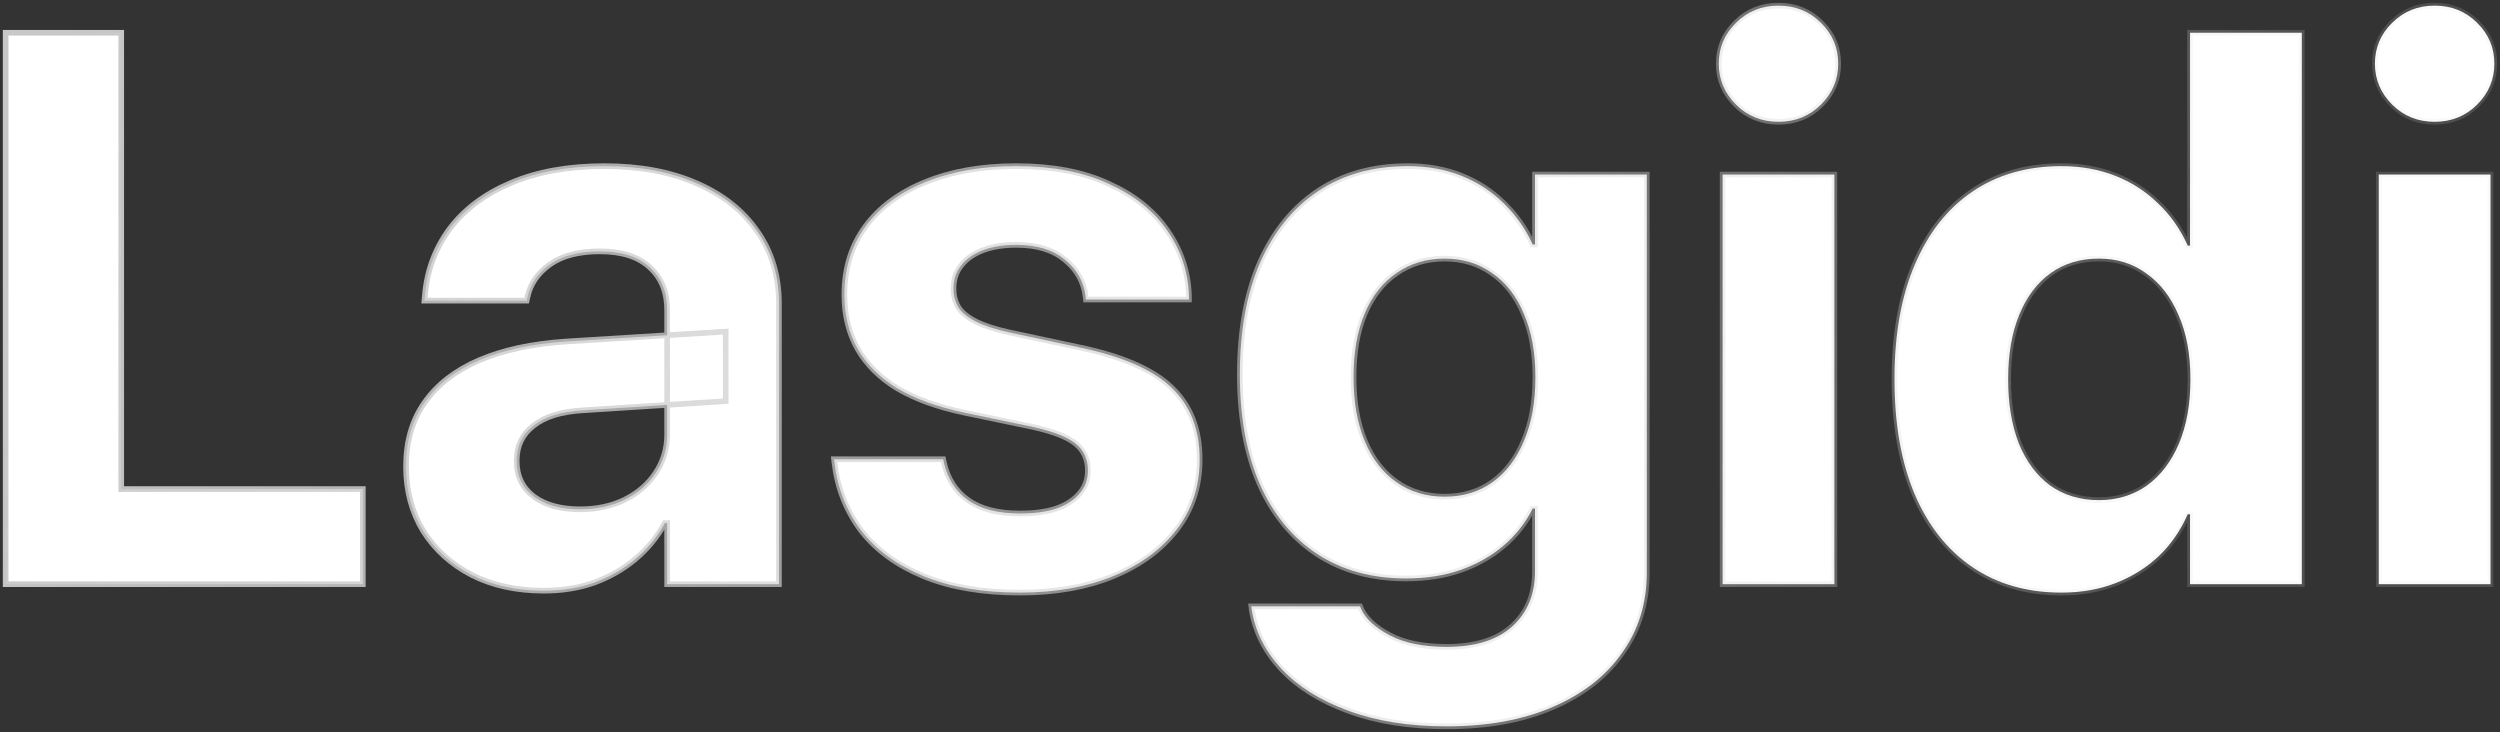 <svg width="444" height="130" viewBox="0 0 444 130" fill="none" xmlns="http://www.w3.org/2000/svg">
<rect x="0" y="0" width="444" height="130" fill="#333333" stroke="none"/>
<mask id="path-1-outside-1_5_42" maskUnits="userSpaceOnUse" x="0" y="0" width="444" height="130" fill="black">
<rect fill="white" width="444" height="130"/>
<path d="M1 103.753V5.819H21.533V86.854H64.434V103.753H1Z"/>
<path d="M96.593 104.907C91.743 104.907 87.483 103.979 83.811 102.124C80.14 100.224 77.262 97.622 75.177 94.319C73.137 90.971 72.117 87.17 72.117 82.917V82.782C72.117 78.347 73.228 74.57 75.448 71.448C77.669 68.28 80.888 65.792 85.103 63.982C89.318 62.172 94.44 61.064 100.469 60.656L128.888 58.892V71.244L103.46 72.873C99.653 73.099 96.752 74.004 94.758 75.588C92.763 77.126 91.766 79.184 91.766 81.763V81.899C91.766 84.569 92.786 86.673 94.826 88.211C96.865 89.704 99.608 90.451 103.052 90.451C105.999 90.451 108.627 89.885 110.939 88.754C113.296 87.578 115.132 85.994 116.446 84.003C117.806 81.967 118.486 79.682 118.486 77.148V55.091C118.486 51.879 117.466 49.345 115.426 47.49C113.387 45.59 110.418 44.639 106.52 44.639C102.803 44.639 99.857 45.409 97.681 46.947C95.505 48.485 94.168 50.431 93.67 52.784L93.534 53.395H75.381L75.448 52.58C75.811 48.101 77.284 44.119 79.868 40.635C82.497 37.151 86.123 34.437 90.746 32.491C95.415 30.5 100.945 29.505 107.336 29.505C113.636 29.505 119.098 30.523 123.721 32.559C128.344 34.55 131.925 37.377 134.463 41.042C137.047 44.707 138.339 48.983 138.339 53.87V103.753H118.486V92.894H118.078C116.718 95.382 114.95 97.532 112.775 99.341C110.644 101.106 108.22 102.486 105.5 103.481C102.78 104.432 99.811 104.907 96.593 104.907Z"/>
<path d="M181.172 105.246C174.464 105.246 168.753 104.273 164.039 102.328C159.325 100.382 155.631 97.69 152.957 94.251C150.328 90.767 148.741 86.74 148.197 82.171L148.129 81.56H167.506L167.642 82.171C168.277 85.021 169.705 87.238 171.926 88.822C174.147 90.405 177.229 91.197 181.172 91.197C183.711 91.197 185.864 90.903 187.631 90.315C189.399 89.681 190.759 88.799 191.711 87.668C192.708 86.537 193.206 85.18 193.206 83.596V83.528C193.206 81.582 192.504 80.022 191.099 78.845C189.694 77.669 187.201 76.673 183.62 75.859L171.246 73.28C166.532 72.285 162.588 70.859 159.416 69.004C156.288 67.104 153.931 64.774 152.345 62.014C150.758 59.209 149.965 55.996 149.965 52.377V52.309C149.965 47.648 151.212 43.621 153.705 40.228C156.197 36.835 159.733 34.21 164.311 32.355C168.934 30.455 174.328 29.505 180.492 29.505C186.929 29.505 192.391 30.545 196.878 32.627C201.411 34.663 204.878 37.423 207.28 40.907C209.728 44.391 211.02 48.259 211.156 52.512V53.191H192.866L192.798 52.648C192.481 50.024 191.257 47.852 189.127 46.133C187.042 44.368 184.164 43.486 180.492 43.486C178.226 43.486 176.254 43.802 174.577 44.436C172.9 45.069 171.608 45.974 170.702 47.151C169.795 48.282 169.342 49.639 169.342 51.223V51.291C169.342 52.512 169.637 53.621 170.226 54.616C170.861 55.566 171.903 56.403 173.353 57.127C174.804 57.851 176.753 58.485 179.201 59.028L191.575 61.674C199.235 63.258 204.719 65.633 208.028 68.801C211.382 71.968 213.059 76.221 213.059 81.56V81.628C213.059 86.379 211.7 90.519 208.98 94.048C206.26 97.577 202.498 100.337 197.694 102.328C192.934 104.273 187.427 105.246 181.172 105.246Z"/>
<path d="M256.913 129C250.25 129 244.425 128.072 239.439 126.217C234.499 124.408 230.555 121.942 227.609 118.82C224.708 115.698 222.941 112.191 222.306 108.3L222.238 107.689H241.547L241.751 108.164C242.567 109.929 244.267 111.49 246.85 112.847C249.434 114.205 252.788 114.883 256.913 114.883C262.035 114.883 265.933 113.662 268.607 111.218C271.281 108.775 272.618 105.518 272.618 101.445V90.315H272.21C270.941 92.849 269.219 95.043 267.043 96.898C264.867 98.753 262.306 100.201 259.36 101.242C256.459 102.237 253.241 102.735 249.706 102.735C243.632 102.735 238.374 101.287 233.932 98.391C229.536 95.496 226.136 91.356 223.734 85.971C221.377 80.542 220.198 74.072 220.198 66.561V66.493C220.198 58.756 221.399 52.128 223.802 46.608C226.249 41.088 229.694 36.857 234.136 33.916C238.578 30.975 243.881 29.505 250.046 29.505C253.49 29.505 256.641 30.07 259.496 31.201C262.352 32.333 264.845 33.939 266.975 36.02C269.151 38.102 270.896 40.567 272.21 43.418H272.618V30.998H292.471V101.717C292.471 107.101 291.021 111.829 288.12 115.901C285.264 120.019 281.162 123.231 275.814 125.539C270.511 127.846 264.21 129 256.913 129ZM256.573 88.211C259.836 88.211 262.669 87.351 265.071 85.632C267.474 83.913 269.332 81.469 270.647 78.302C272.006 75.135 272.686 71.38 272.686 67.036V66.968C272.686 62.625 272.006 58.892 270.647 55.77C269.332 52.603 267.451 50.182 265.003 48.508C262.601 46.789 259.791 45.929 256.573 45.929C253.309 45.929 250.454 46.789 248.006 48.508C245.558 50.182 243.677 52.58 242.363 55.702C241.048 58.824 240.391 62.579 240.391 66.968V67.036C240.391 71.38 241.048 75.135 242.363 78.302C243.677 81.469 245.558 83.913 248.006 85.632C250.454 87.351 253.309 88.211 256.573 88.211Z"/>
<path d="M305.933 103.753V30.998H325.786V103.753H305.933ZM315.86 21.632C312.868 21.632 310.352 20.614 308.313 18.578C306.273 16.542 305.253 14.121 305.253 11.316C305.253 8.466 306.273 6.045 308.313 4.054C310.352 2.018 312.868 1 315.86 1C318.851 1 321.367 2.018 323.406 4.054C325.446 6.045 326.466 8.466 326.466 11.316C326.466 14.121 325.446 16.542 323.406 18.578C321.367 20.614 318.851 21.632 315.86 21.632Z"/>
<path d="M366.104 105.246C359.985 105.246 354.704 103.73 350.262 100.699C345.82 97.667 342.398 93.324 339.996 87.668C337.639 82.012 336.46 75.248 336.46 67.375V67.308C336.46 59.389 337.662 52.625 340.064 47.015C342.466 41.359 345.866 37.038 350.262 34.052C354.704 31.02 359.985 29.505 366.104 29.505C369.549 29.505 372.721 30.07 375.622 31.201C378.523 32.333 381.062 33.962 383.237 36.088C385.458 38.169 387.226 40.681 388.54 43.621H388.948V5.819H408.801V103.753H388.948V91.333H388.54C387.271 94.229 385.549 96.717 383.373 98.799C381.198 100.835 378.659 102.418 375.758 103.549C372.857 104.68 369.639 105.246 366.104 105.246ZM372.767 88.822C375.985 88.822 378.818 87.962 381.266 86.243C383.713 84.478 385.617 81.99 386.977 78.777C388.336 75.565 389.016 71.764 389.016 67.375V67.308C389.016 62.919 388.314 59.141 386.909 55.974C385.549 52.761 383.645 50.295 381.198 48.576C378.795 46.811 375.985 45.929 372.767 45.929C369.458 45.929 366.602 46.789 364.2 48.508C361.798 50.227 359.939 52.693 358.625 55.906C357.311 59.073 356.653 62.873 356.653 67.308V67.375C356.653 71.764 357.288 75.565 358.557 78.777C359.871 81.99 361.73 84.478 364.132 86.243C366.58 87.962 369.458 88.822 372.767 88.822Z"/>
<path d="M422.467 103.753V30.998H442.32V103.753H422.467ZM432.394 21.632C429.402 21.632 426.886 20.614 424.847 18.578C422.807 16.542 421.787 14.121 421.787 11.316C421.787 8.466 422.807 6.045 424.847 4.054C426.886 2.018 429.402 1 432.394 1C435.385 1 437.901 2.018 439.94 4.054C441.98 6.045 443 8.466 443 11.316C443 14.121 441.98 16.542 439.94 18.578C437.901 20.614 435.385 21.632 432.394 21.632Z"/>
</mask>
<path d="M1 103.753V5.819H21.533V86.854H64.434V103.753H1Z" fill="white"/>
<path d="M96.593 104.907C91.743 104.907 87.483 103.979 83.811 102.124C80.14 100.224 77.262 97.622 75.177 94.319C73.137 90.971 72.117 87.17 72.117 82.917V82.782C72.117 78.347 73.228 74.57 75.448 71.448C77.669 68.28 80.888 65.792 85.103 63.982C89.318 62.172 94.44 61.064 100.469 60.656L128.888 58.892V71.244L103.46 72.873C99.653 73.099 96.752 74.004 94.758 75.588C92.763 77.126 91.766 79.184 91.766 81.763V81.899C91.766 84.569 92.786 86.673 94.826 88.211C96.865 89.704 99.608 90.451 103.052 90.451C105.999 90.451 108.627 89.885 110.939 88.754C113.296 87.578 115.132 85.994 116.446 84.003C117.806 81.967 118.486 79.682 118.486 77.148V55.091C118.486 51.879 117.466 49.345 115.426 47.49C113.387 45.59 110.418 44.639 106.52 44.639C102.803 44.639 99.857 45.409 97.681 46.947C95.505 48.485 94.168 50.431 93.67 52.784L93.534 53.395H75.381L75.448 52.58C75.811 48.101 77.284 44.119 79.868 40.635C82.497 37.151 86.123 34.437 90.746 32.491C95.415 30.5 100.945 29.505 107.336 29.505C113.636 29.505 119.098 30.523 123.721 32.559C128.344 34.55 131.925 37.377 134.463 41.042C137.047 44.707 138.339 48.983 138.339 53.87V103.753H118.486V92.894H118.078C116.718 95.382 114.95 97.532 112.775 99.341C110.644 101.106 108.22 102.486 105.5 103.481C102.78 104.432 99.811 104.907 96.593 104.907Z" fill="white"/>
<path d="M181.172 105.246C174.464 105.246 168.753 104.273 164.039 102.328C159.325 100.382 155.631 97.69 152.957 94.251C150.328 90.767 148.741 86.74 148.197 82.171L148.129 81.56H167.506L167.642 82.171C168.277 85.021 169.705 87.238 171.926 88.822C174.147 90.405 177.229 91.197 181.172 91.197C183.711 91.197 185.864 90.903 187.631 90.315C189.399 89.681 190.759 88.799 191.711 87.668C192.708 86.537 193.206 85.18 193.206 83.596V83.528C193.206 81.582 192.504 80.022 191.099 78.845C189.694 77.669 187.201 76.673 183.62 75.859L171.246 73.28C166.532 72.285 162.588 70.859 159.416 69.004C156.288 67.104 153.931 64.774 152.345 62.014C150.758 59.209 149.965 55.996 149.965 52.377V52.309C149.965 47.648 151.212 43.621 153.705 40.228C156.197 36.835 159.733 34.21 164.311 32.355C168.934 30.455 174.328 29.505 180.492 29.505C186.929 29.505 192.391 30.545 196.878 32.627C201.411 34.663 204.878 37.423 207.28 40.907C209.728 44.391 211.02 48.259 211.156 52.512V53.191H192.866L192.798 52.648C192.481 50.024 191.257 47.852 189.127 46.133C187.042 44.368 184.164 43.486 180.492 43.486C178.226 43.486 176.254 43.802 174.577 44.436C172.9 45.069 171.608 45.974 170.702 47.151C169.795 48.282 169.342 49.639 169.342 51.223V51.291C169.342 52.512 169.637 53.621 170.226 54.616C170.861 55.566 171.903 56.403 173.353 57.127C174.804 57.851 176.753 58.485 179.201 59.028L191.575 61.674C199.235 63.258 204.719 65.633 208.028 68.801C211.382 71.968 213.059 76.221 213.059 81.56V81.628C213.059 86.379 211.7 90.519 208.98 94.048C206.26 97.577 202.498 100.337 197.694 102.328C192.934 104.273 187.427 105.246 181.172 105.246Z" fill="white"/>
<path d="M256.913 129C250.25 129 244.425 128.072 239.439 126.217C234.499 124.408 230.555 121.942 227.609 118.82C224.708 115.698 222.941 112.191 222.306 108.3L222.238 107.689H241.547L241.751 108.164C242.567 109.929 244.267 111.49 246.85 112.847C249.434 114.205 252.788 114.883 256.913 114.883C262.035 114.883 265.933 113.662 268.607 111.218C271.281 108.775 272.618 105.518 272.618 101.445V90.315H272.21C270.941 92.849 269.219 95.043 267.043 96.898C264.867 98.753 262.306 100.201 259.36 101.242C256.459 102.237 253.241 102.735 249.706 102.735C243.632 102.735 238.374 101.287 233.932 98.391C229.536 95.496 226.136 91.356 223.734 85.971C221.377 80.542 220.198 74.072 220.198 66.561V66.493C220.198 58.756 221.399 52.128 223.802 46.608C226.249 41.088 229.694 36.857 234.136 33.916C238.578 30.975 243.881 29.505 250.046 29.505C253.49 29.505 256.641 30.07 259.496 31.201C262.352 32.333 264.845 33.939 266.975 36.02C269.151 38.102 270.896 40.567 272.21 43.418H272.618V30.998H292.471V101.717C292.471 107.101 291.021 111.829 288.12 115.901C285.264 120.019 281.162 123.231 275.814 125.539C270.511 127.846 264.21 129 256.913 129ZM256.573 88.211C259.836 88.211 262.669 87.351 265.071 85.632C267.474 83.913 269.332 81.469 270.647 78.302C272.006 75.135 272.686 71.38 272.686 67.036V66.968C272.686 62.625 272.006 58.892 270.647 55.77C269.332 52.603 267.451 50.182 265.003 48.508C262.601 46.789 259.791 45.929 256.573 45.929C253.309 45.929 250.454 46.789 248.006 48.508C245.558 50.182 243.677 52.58 242.363 55.702C241.048 58.824 240.391 62.579 240.391 66.968V67.036C240.391 71.38 241.048 75.135 242.363 78.302C243.677 81.469 245.558 83.913 248.006 85.632C250.454 87.351 253.309 88.211 256.573 88.211Z" fill="white"/>
<path d="M305.933 103.753V30.998H325.786V103.753H305.933ZM315.86 21.632C312.868 21.632 310.352 20.614 308.313 18.578C306.273 16.542 305.253 14.121 305.253 11.316C305.253 8.466 306.273 6.045 308.313 4.054C310.352 2.018 312.868 1 315.86 1C318.851 1 321.367 2.018 323.406 4.054C325.446 6.045 326.466 8.466 326.466 11.316C326.466 14.121 325.446 16.542 323.406 18.578C321.367 20.614 318.851 21.632 315.86 21.632Z" fill="white"/>
<path d="M366.104 105.246C359.985 105.246 354.704 103.73 350.262 100.699C345.82 97.667 342.398 93.324 339.996 87.668C337.639 82.012 336.46 75.248 336.46 67.375V67.308C336.46 59.389 337.662 52.625 340.064 47.015C342.466 41.359 345.866 37.038 350.262 34.052C354.704 31.02 359.985 29.505 366.104 29.505C369.549 29.505 372.721 30.07 375.622 31.201C378.523 32.333 381.062 33.962 383.237 36.088C385.458 38.169 387.226 40.681 388.54 43.621H388.948V5.819H408.801V103.753H388.948V91.333H388.54C387.271 94.229 385.549 96.717 383.373 98.799C381.198 100.835 378.659 102.418 375.758 103.549C372.857 104.68 369.639 105.246 366.104 105.246ZM372.767 88.822C375.985 88.822 378.818 87.962 381.266 86.243C383.713 84.478 385.617 81.99 386.977 78.777C388.336 75.565 389.016 71.764 389.016 67.375V67.308C389.016 62.919 388.314 59.141 386.909 55.974C385.549 52.761 383.645 50.295 381.198 48.576C378.795 46.811 375.985 45.929 372.767 45.929C369.458 45.929 366.602 46.789 364.2 48.508C361.798 50.227 359.939 52.693 358.625 55.906C357.311 59.073 356.653 62.873 356.653 67.308V67.375C356.653 71.764 357.288 75.565 358.557 78.777C359.871 81.99 361.73 84.478 364.132 86.243C366.58 87.962 369.458 88.822 372.767 88.822Z" fill="white"/>
<path d="M422.467 103.753V30.998H442.32V103.753H422.467ZM432.394 21.632C429.402 21.632 426.886 20.614 424.847 18.578C422.807 16.542 421.787 14.121 421.787 11.316C421.787 8.466 422.807 6.045 424.847 4.054C426.886 2.018 429.402 1 432.394 1C435.385 1 437.901 2.018 439.94 4.054C441.98 6.045 443 8.466 443 11.316C443 14.121 441.98 16.542 439.94 18.578C437.901 20.614 435.385 21.632 432.394 21.632Z" fill="white"/>
<path d="M1 103.753V5.819H21.533V86.854H64.434V103.753H1Z" stroke="url(#paint0_linear_5_42)" strokeWidth="2" mask="url(#path-1-outside-1_5_42)"/>
<path d="M96.593 104.907C91.743 104.907 87.483 103.979 83.811 102.124C80.14 100.224 77.262 97.622 75.177 94.319C73.137 90.971 72.117 87.17 72.117 82.917V82.782C72.117 78.347 73.228 74.57 75.448 71.448C77.669 68.28 80.888 65.792 85.103 63.982C89.318 62.172 94.44 61.064 100.469 60.656L128.888 58.892V71.244L103.46 72.873C99.653 73.099 96.752 74.004 94.758 75.588C92.763 77.126 91.766 79.184 91.766 81.763V81.899C91.766 84.569 92.786 86.673 94.826 88.211C96.865 89.704 99.608 90.451 103.052 90.451C105.999 90.451 108.627 89.885 110.939 88.754C113.296 87.578 115.132 85.994 116.446 84.003C117.806 81.967 118.486 79.682 118.486 77.148V55.091C118.486 51.879 117.466 49.345 115.426 47.49C113.387 45.59 110.418 44.639 106.52 44.639C102.803 44.639 99.857 45.409 97.681 46.947C95.505 48.485 94.168 50.431 93.67 52.784L93.534 53.395H75.381L75.448 52.58C75.811 48.101 77.284 44.119 79.868 40.635C82.497 37.151 86.123 34.437 90.746 32.491C95.415 30.5 100.945 29.505 107.336 29.505C113.636 29.505 119.098 30.523 123.721 32.559C128.344 34.55 131.925 37.377 134.463 41.042C137.047 44.707 138.339 48.983 138.339 53.87V103.753H118.486V92.894H118.078C116.718 95.382 114.95 97.532 112.775 99.341C110.644 101.106 108.22 102.486 105.5 103.481C102.78 104.432 99.811 104.907 96.593 104.907Z" stroke="url(#paint1_linear_5_42)" strokeWidth="2" mask="url(#path-1-outside-1_5_42)"/>
<path d="M181.172 105.246C174.464 105.246 168.753 104.273 164.039 102.328C159.325 100.382 155.631 97.69 152.957 94.251C150.328 90.767 148.741 86.74 148.197 82.171L148.129 81.56H167.506L167.642 82.171C168.277 85.021 169.705 87.238 171.926 88.822C174.147 90.405 177.229 91.197 181.172 91.197C183.711 91.197 185.864 90.903 187.631 90.315C189.399 89.681 190.759 88.799 191.711 87.668C192.708 86.537 193.206 85.18 193.206 83.596V83.528C193.206 81.582 192.504 80.022 191.099 78.845C189.694 77.669 187.201 76.673 183.62 75.859L171.246 73.28C166.532 72.285 162.588 70.859 159.416 69.004C156.288 67.104 153.931 64.774 152.345 62.014C150.758 59.209 149.965 55.996 149.965 52.377V52.309C149.965 47.648 151.212 43.621 153.705 40.228C156.197 36.835 159.733 34.21 164.311 32.355C168.934 30.455 174.328 29.505 180.492 29.505C186.929 29.505 192.391 30.545 196.878 32.627C201.411 34.663 204.878 37.423 207.28 40.907C209.728 44.391 211.02 48.259 211.156 52.512V53.191H192.866L192.798 52.648C192.481 50.024 191.257 47.852 189.127 46.133C187.042 44.368 184.164 43.486 180.492 43.486C178.226 43.486 176.254 43.802 174.577 44.436C172.9 45.069 171.608 45.974 170.702 47.151C169.795 48.282 169.342 49.639 169.342 51.223V51.291C169.342 52.512 169.637 53.621 170.226 54.616C170.861 55.566 171.903 56.403 173.353 57.127C174.804 57.851 176.753 58.485 179.201 59.028L191.575 61.674C199.235 63.258 204.719 65.633 208.028 68.801C211.382 71.968 213.059 76.221 213.059 81.56V81.628C213.059 86.379 211.7 90.519 208.98 94.048C206.26 97.577 202.498 100.337 197.694 102.328C192.934 104.273 187.427 105.246 181.172 105.246Z" stroke="url(#paint2_linear_5_42)" strokeWidth="2" mask="url(#path-1-outside-1_5_42)"/>
<path d="M256.913 129C250.25 129 244.425 128.072 239.439 126.217C234.499 124.408 230.555 121.942 227.609 118.82C224.708 115.698 222.941 112.191 222.306 108.3L222.238 107.689H241.547L241.751 108.164C242.567 109.929 244.267 111.49 246.85 112.847C249.434 114.205 252.788 114.883 256.913 114.883C262.035 114.883 265.933 113.662 268.607 111.218C271.281 108.775 272.618 105.518 272.618 101.445V90.315H272.21C270.941 92.849 269.219 95.043 267.043 96.898C264.867 98.753 262.306 100.201 259.36 101.242C256.459 102.237 253.241 102.735 249.706 102.735C243.632 102.735 238.374 101.287 233.932 98.391C229.536 95.496 226.136 91.356 223.734 85.971C221.377 80.542 220.198 74.072 220.198 66.561V66.493C220.198 58.756 221.399 52.128 223.802 46.608C226.249 41.088 229.694 36.857 234.136 33.916C238.578 30.975 243.881 29.505 250.046 29.505C253.49 29.505 256.641 30.07 259.496 31.201C262.352 32.333 264.845 33.939 266.975 36.02C269.151 38.102 270.896 40.567 272.21 43.418H272.618V30.998H292.471V101.717C292.471 107.101 291.021 111.829 288.12 115.901C285.264 120.019 281.162 123.231 275.814 125.539C270.511 127.846 264.21 129 256.913 129ZM256.573 88.211C259.836 88.211 262.669 87.351 265.071 85.632C267.474 83.913 269.332 81.469 270.647 78.302C272.006 75.135 272.686 71.38 272.686 67.036V66.968C272.686 62.625 272.006 58.892 270.647 55.77C269.332 52.603 267.451 50.182 265.003 48.508C262.601 46.789 259.791 45.929 256.573 45.929C253.309 45.929 250.454 46.789 248.006 48.508C245.558 50.182 243.677 52.58 242.363 55.702C241.048 58.824 240.391 62.579 240.391 66.968V67.036C240.391 71.38 241.048 75.135 242.363 78.302C243.677 81.469 245.558 83.913 248.006 85.632C250.454 87.351 253.309 88.211 256.573 88.211Z" stroke="url(#paint3_linear_5_42)" strokeWidth="2" mask="url(#path-1-outside-1_5_42)"/>
<path d="M305.933 103.753V30.998H325.786V103.753H305.933ZM315.86 21.632C312.868 21.632 310.352 20.614 308.313 18.578C306.273 16.542 305.253 14.121 305.253 11.316C305.253 8.466 306.273 6.045 308.313 4.054C310.352 2.018 312.868 1 315.86 1C318.851 1 321.367 2.018 323.406 4.054C325.446 6.045 326.466 8.466 326.466 11.316C326.466 14.121 325.446 16.542 323.406 18.578C321.367 20.614 318.851 21.632 315.86 21.632Z" stroke="url(#paint4_linear_5_42)" strokeWidth="2" mask="url(#path-1-outside-1_5_42)"/>
<path d="M366.104 105.246C359.985 105.246 354.704 103.73 350.262 100.699C345.82 97.667 342.398 93.324 339.996 87.668C337.639 82.012 336.46 75.248 336.46 67.375V67.308C336.46 59.389 337.662 52.625 340.064 47.015C342.466 41.359 345.866 37.038 350.262 34.052C354.704 31.02 359.985 29.505 366.104 29.505C369.549 29.505 372.721 30.07 375.622 31.201C378.523 32.333 381.062 33.962 383.237 36.088C385.458 38.169 387.226 40.681 388.54 43.621H388.948V5.819H408.801V103.753H388.948V91.333H388.54C387.271 94.229 385.549 96.717 383.373 98.799C381.198 100.835 378.659 102.418 375.758 103.549C372.857 104.68 369.639 105.246 366.104 105.246ZM372.767 88.822C375.985 88.822 378.818 87.962 381.266 86.243C383.713 84.478 385.617 81.99 386.977 78.777C388.336 75.565 389.016 71.764 389.016 67.375V67.308C389.016 62.919 388.314 59.141 386.909 55.974C385.549 52.761 383.645 50.295 381.198 48.576C378.795 46.811 375.985 45.929 372.767 45.929C369.458 45.929 366.602 46.789 364.2 48.508C361.798 50.227 359.939 52.693 358.625 55.906C357.311 59.073 356.653 62.873 356.653 67.308V67.375C356.653 71.764 357.288 75.565 358.557 78.777C359.871 81.99 361.73 84.478 364.132 86.243C366.58 87.962 369.458 88.822 372.767 88.822Z" stroke="url(#paint5_linear_5_42)" strokeWidth="2" mask="url(#path-1-outside-1_5_42)"/>
<path d="M422.467 103.753V30.998H442.32V103.753H422.467ZM432.394 21.632C429.402 21.632 426.886 20.614 424.847 18.578C422.807 16.542 421.787 14.121 421.787 11.316C421.787 8.466 422.807 6.045 424.847 4.054C426.886 2.018 429.402 1 432.394 1C435.385 1 437.901 2.018 439.94 4.054C441.98 6.045 443 8.466 443 11.316C443 14.121 441.98 16.542 439.94 18.578C437.901 20.614 435.385 21.632 432.394 21.632Z" stroke="url(#paint6_linear_5_42)" strokeWidth="2" mask="url(#path-1-outside-1_5_42)"/>
<defs>
<linearGradient id="paint0_linear_5_42" x1="10.514" y1="11.803" x2="383.69" y2="119.074" gradientUnits="userSpaceOnUse">
<stop stop-color="#C8C8C8"/>
<stop offset="1" stop-color="#DCDCDC" stop-opacity="0.17"/>
</linearGradient>
<linearGradient id="paint1_linear_5_42" x1="10.514" y1="11.803" x2="383.69" y2="119.074" gradientUnits="userSpaceOnUse">
<stop stop-color="#C8C8C8"/>
<stop offset="1" stop-color="#DCDCDC" stop-opacity="0.17"/>
</linearGradient>
<linearGradient id="paint2_linear_5_42" x1="10.514" y1="11.803" x2="383.69" y2="119.074" gradientUnits="userSpaceOnUse">
<stop stop-color="#C8C8C8"/>
<stop offset="1" stop-color="#DCDCDC" stop-opacity="0.17"/>
</linearGradient>
<linearGradient id="paint3_linear_5_42" x1="10.514" y1="11.803" x2="383.69" y2="119.074" gradientUnits="userSpaceOnUse">
<stop stop-color="#C8C8C8"/>
<stop offset="1" stop-color="#DCDCDC" stop-opacity="0.17"/>
</linearGradient>
<linearGradient id="paint4_linear_5_42" x1="10.514" y1="11.803" x2="383.69" y2="119.074" gradientUnits="userSpaceOnUse">
<stop stop-color="#C8C8C8"/>
<stop offset="1" stop-color="#DCDCDC" stop-opacity="0.17"/>
</linearGradient>
<linearGradient id="paint5_linear_5_42" x1="10.514" y1="11.803" x2="383.69" y2="119.074" gradientUnits="userSpaceOnUse">
<stop stop-color="#C8C8C8"/>
<stop offset="1" stop-color="#DCDCDC" stop-opacity="0.17"/>
</linearGradient>
<linearGradient id="paint6_linear_5_42" x1="10.514" y1="11.803" x2="383.69" y2="119.074" gradientUnits="userSpaceOnUse">
<stop stop-color="#C8C8C8"/>
<stop offset="1" stop-color="#DCDCDC" stop-opacity="0.17"/>
</linearGradient>
</defs>
</svg>
